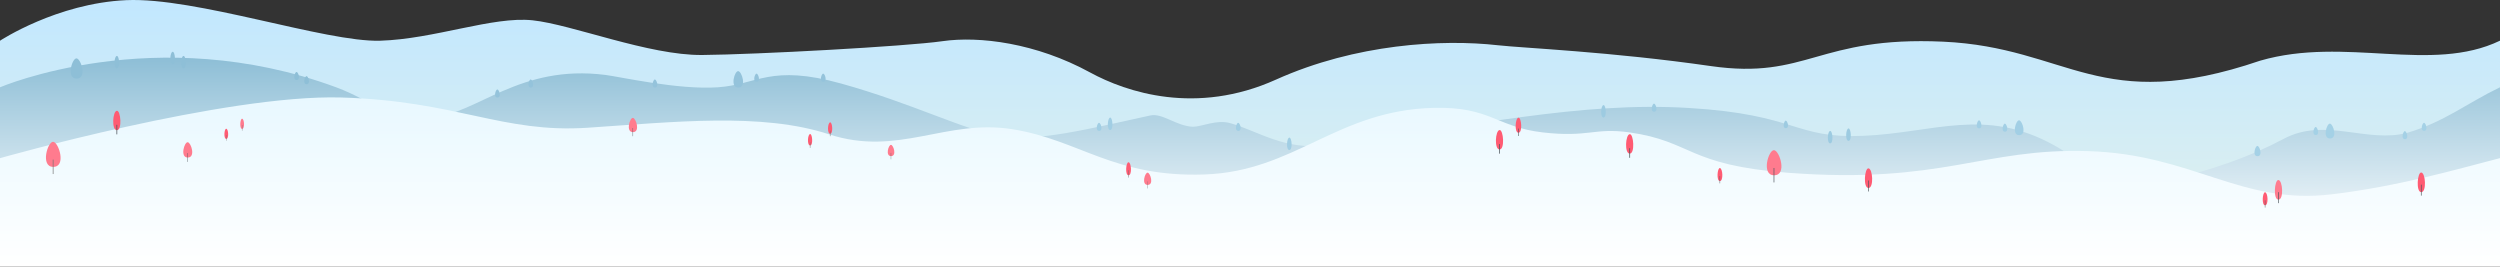 <svg id="_andscape" data-name=";andscape" xmlns="http://www.w3.org/2000/svg" xmlns:xlink="http://www.w3.org/1999/xlink" viewBox="0 0 3000 320"><rect x="0" y="0" width="3000" height="320" fill="#333333" stroke="none"/><defs><style>.cls-1{fill:url(#linear-gradient);}.cls-2{fill:url(#linear-gradient-2);}.cls-3{fill:url(#linear-gradient-3);}.cls-4{fill:#ff7b8e;}.cls-5{fill:#707070;}.cls-6{fill:#ff5b73;}.cls-7{fill:#4c545a;}.cls-8{fill:#8ebfd7;}.cls-9{fill:#94c3db;}.cls-10{fill:#a1cee4;}.cls-11{fill:#9dcbe1;}.cls-12{fill:#a2cfe5;}.cls-13{fill:#a4d1e6;}</style><linearGradient id="linear-gradient" x1="1440.02" y1="215.4" x2="1440.02" y2="214.62" gradientTransform="matrix(3000, 0, 0, -265.42, -4318560, 57169.44)" gradientUnits="userSpaceOnUse"><stop offset="0" stop-color="#c1e7ff"/><stop offset="1" stop-color="#d8eef2"/></linearGradient><linearGradient id="linear-gradient-2" x1="1440.02" y1="215.46" x2="1440.02" y2="214.46" gradientTransform="matrix(3000, 0, 0, -227, -4318560, 48978.79)" gradientUnits="userSpaceOnUse"><stop offset="0" stop-color="#8dbed6"/><stop offset="1" stop-color="#fff"/></linearGradient><linearGradient id="linear-gradient-3" x1="1440.02" y1="215.52" x2="1440.02" y2="214.52" gradientTransform="matrix(3000, 0, 0, -203.14, -4318560, 43897.72)" gradientUnits="userSpaceOnUse"><stop offset="0" stop-color="#e8f8ff"/><stop offset="1" stop-color="#fff"/></linearGradient></defs><g id="bg"><g id="组_4560" data-name="组 4560"><path id="路径_7313" data-name="路径 7313" class="cls-1" d="M0,48.86S68,4,151.4.19,391.07,50.82,456.13,48.86,591.51,19.33,639,24.35,778.42,66.56,842.63,66,1087.2,55.72,1131.09,49.4s112.1,2.09,176.88,37.47c44,24,127.65,51.69,223.22,8.66S1730.9,46.8,1797.28,54.28c30.33,3.41,136.1,7.76,255.62,25C2169.06,96,2180.92,43.1,2331.75,50s187.59,88.54,380.47,22.8c102.33-29.62,205.17,15.73,287.78-24V265.41H0Z" transform="translate(0 0)"/><path id="路径_7314" data-name="路径 7314" class="cls-2" d="M0,104.75s186.52-80,403.35,0c46.37,17.1,60,40.3,114.53,36.25S623.11,76.77,726.35,89.9c18.21,2.32,87.84,18.16,135.24,14.85s62.71-28.1,147.87-4.47,148.92,56.29,189.68,62.71c43.61,8.35,110.26-9.07,181.22-24.42,14.69-3.18,30.75,12.54,51,13.55,11.08,0,28.29-9,45-4.32,33.08,9.31,65.38,33,115.25,26.56,180-23.24,303.58-52.67,434.87-44.8s125.65,37,209.83,33.43S2382,128.33,2465,174.36s2.31,72.2,130.32,43.42c57.82-13,105.48-30,145.13-51.18,49.64-26.46,99.77,5.77,148.54-7.3,44.9-13.35,70.09-34.82,111-54.57V296.21H0Z" transform="translate(0 0)"/><path id="路径_7665" data-name="路径 7665" class="cls-3" d="M0,189.81S270.17,113,409.45,117s192.79,43.11,295.9,36.28,208.45-18.63,289.4,7.87c83.43,27.32,140.52-19,220.73-6s121.4,58,230,54.22,158.34-76.93,274.63-79.93c68.44-1.76,75.57,23,131,29.43s61.94-6,104.26,0c75.62,10.75,69,39.27,190.27,48.47,185.51,14.07,233.46-29.86,360-26s182.94,65,292.93,51.8c79.12-9.49,147-29.33,201.45-43.39V320H0Z" transform="translate(0 0)"/><g id="组_4247" data-name="组 4247"><path id="路径_7310" data-name="路径 7310" class="cls-4" d="M290.55,142.47c-2.43-.22-3.42,12.21,0,12.21S293.24,142.72,290.55,142.47Z" transform="translate(0 0)"/><rect id="矩形_6561" data-name="矩形 6561" class="cls-5" x="290.35" y="150.02" width="0.4" height="6.82"/></g><g id="组_4264" data-name="组 4264"><path id="路径_7310-2" data-name="路径 7310-2" class="cls-6" d="M271.51,154.5c-2.44-.22-3.42,12.21,0,12.21S274.19,154.75,271.51,154.5Z" transform="translate(0 0)"/><rect id="矩形_6561-2" data-name="矩形 6561-2" class="cls-5" x="271.3" y="162.05" width="0.4" height="6.82"/></g><g id="组_4246" data-name="组 4246"><path id="路径_7311" data-name="路径 7311" class="cls-4" d="M225.3,170.67c-4.05-.51-9.69,18.37,0,18.37S229.39,171.18,225.3,170.67Z" transform="translate(0 0)"/><rect id="矩形_6562" data-name="矩形 6562" class="cls-7" x="224.96" y="183.69" width="0.47" height="10.59"/></g><g id="组_4253" data-name="组 4253"><path id="路径_7311-2" data-name="路径 7311-2" class="cls-4" d="M63.92,170.15c-6.64-.83-15.89,30.1,0,30.1S70.61,171,63.92,170.15Z" transform="translate(0 0)"/><rect id="矩形_6562-2" data-name="矩形 6562-2" class="cls-5" x="63.35" y="191.49" width="0.78" height="17.35"/></g><g id="组_4248" data-name="组 4248"><path id="路径_7312" data-name="路径 7312" class="cls-6" d="M140.25,132.91c4.65-.43,6.53,23.34,0,23.34S135.11,133.37,140.25,132.91Z" transform="translate(0 0)"/><rect id="矩形_6563" data-name="矩形 6563" class="cls-7" x="139.79" y="149.73" width="0.87" height="11.51"/></g><g id="组_4267" data-name="组 4267"><path id="路径_7311-3" data-name="路径 7311-3" class="cls-4" d="M1069.25,173.83c-3-.37-7.12,13.51,0,13.51S1072.26,174.2,1069.25,173.83Z" transform="translate(0 0)"/><rect id="矩形_6562-3" data-name="矩形 6562-3" class="cls-7" x="1069" y="183.41" width="0.35" height="7.78"/></g><g id="组_4268" data-name="组 4268"><path id="路径_7311-4" data-name="路径 7311-4" class="cls-4" d="M759.53,141.45c-3.78-.48-9,17.11,0,17.11S763.33,141.92,759.53,141.45Z" transform="translate(0 0)"/><rect id="矩形_6562-4" data-name="矩形 6562-4" class="cls-7" x="759.21" y="153.58" width="0.44" height="9.87"/></g><g id="组_4265" data-name="组 4265"><path id="路径_7312-2" data-name="路径 7312-2" class="cls-6" d="M996.19,146.83c2.73-.25,3.84,13.69,0,13.69S993.18,147.1,996.19,146.83Z" transform="translate(0 0)"/><rect id="矩形_6563-2" data-name="矩形 6563-2" class="cls-5" x="995.92" y="156.69" width="0.51" height="6.75"/></g><g id="组_4266" data-name="组 4266"><path id="路径_7312-3" data-name="路径 7312-3" class="cls-6" d="M972.14,160.86c2.72-.25,3.83,13.69,0,13.69S969.12,161.13,972.14,160.86Z" transform="translate(0 0)"/><rect id="矩形_6563-3" data-name="矩形 6563-3" class="cls-5" x="971.87" y="170.73" width="0.51" height="6.75"/></g><g id="组_4252" data-name="组 4252"><path id="路径_7310-3" data-name="路径 7310-3" class="cls-6" d="M1354.23,194.73c-3.11-.29-4.37,15.61,0,15.61S1357.66,195,1354.23,194.73Z" transform="translate(0 0)"/><rect id="矩形_6561-3" data-name="矩形 6561-3" class="cls-5" x="1353.96" y="204.37" width="0.51" height="8.72"/></g><g id="组_4250" data-name="组 4250"><path id="路径_7311-5" data-name="路径 7311-5" class="cls-4" d="M1377.18,207.19c-3.24-.41-7.76,14.7,0,14.7S1380.45,207.6,1377.18,207.19Z" transform="translate(0 0)"/><rect id="矩形_6562-5" data-name="矩形 6562-5" class="cls-5" x="1376.91" y="217.62" width="0.38" height="8.48"/></g><g id="组_4255" data-name="组 4255"><path id="路径_7310-4" data-name="路径 7310-4" class="cls-6" d="M2063.87,201.67c-3.1-.28-4.37,15.61,0,15.61S2067.31,202,2063.87,201.67Z" transform="translate(0 0)"/><rect id="矩形_6561-4" data-name="矩形 6561-4" class="cls-7" x="2063.61" y="211.31" width="0.51" height="8.72"/></g><g id="组_4256" data-name="组 4256"><path id="路径_7310-5" data-name="路径 7310-5" class="cls-6" d="M2242.16,202c-4.7-.42-6.6,23.59,0,23.59S2247.35,202.5,2242.16,202Z" transform="translate(0 0)"/><rect id="矩形_6561-5" data-name="矩形 6561-5" class="cls-7" x="2241.76" y="216.6" width="0.77" height="13.17"/></g><g id="组_4254" data-name="组 4254"><path id="路径_7311-6" data-name="路径 7311-6" class="cls-4" d="M2128.94,180.22c-6.64-.83-15.89,30.1,0,30.1S2135.63,181.06,2128.94,180.22Z" transform="translate(0 0)"/><rect id="矩形_6562-6" data-name="矩形 6562-6" class="cls-7" x="2128.38" y="201.57" width="0.78" height="17.35"/></g><g id="组_4251" data-name="组 4251"><path id="路径_7312-4" data-name="路径 7312-4" class="cls-6" d="M1822.18,141.23c3.6-.33,5.07,18.08,0,18.08S1818.21,141.59,1822.18,141.23Z" transform="translate(0 0)"/><rect id="矩形_6563-4" data-name="矩形 6563-4" class="cls-7" x="1821.83" y="154.26" width="0.68" height="8.92"/></g><g id="组_4258" data-name="组 4258"><path id="路径_7312-5" data-name="路径 7312-5" class="cls-6" d="M1955.68,161c4.65-.43,6.54,23.34,0,23.34S1950.55,161.49,1955.68,161Z" transform="translate(0 0)"/><rect id="矩形_6563-5" data-name="矩形 6563-5" class="cls-7" x="1955.22" y="177.85" width="0.87" height="11.51"/></g><g id="组_4259" data-name="组 4259"><path id="路径_7312-6" data-name="路径 7312-6" class="cls-6" d="M1799.48,156.05c4.65-.42,6.53,23.34,0,23.34S1794.34,156.52,1799.48,156.05Z" transform="translate(0 0)"/><rect id="矩形_6563-6" data-name="矩形 6563-6" class="cls-7" x="1799.02" y="172.87" width="0.87" height="11.51"/></g><g id="组_4262" data-name="组 4262"><path id="路径_7310-6" data-name="路径 7310-6" class="cls-6" d="M2718.1,230.74c-3.1-.28-4.37,15.61,0,15.61S2721.54,231.05,2718.1,230.74Z" transform="translate(0 0)"/><rect id="矩形_6561-6" data-name="矩形 6561-6" class="cls-7" x="2717.84" y="240.38" width="0.51" height="8.72"/></g><g id="组_4260" data-name="组 4260"><path id="路径_7310-7" data-name="路径 7310-7" class="cls-4" d="M2734.11,216c-4.7-.43-6.6,23.58,0,23.58S2739.3,216.5,2734.11,216Z" transform="translate(0 0)"/><rect id="矩形_6561-7" data-name="矩形 6561-7" class="cls-7" x="2733.72" y="230.6" width="0.77" height="13.17"/></g><g id="组_4261" data-name="组 4261"><path id="路径_7310-8" data-name="路径 7310-8" class="cls-6" d="M2905.52,207c-4.7-.43-6.6,23.58,0,23.58S2910.71,207.48,2905.52,207Z" transform="translate(0 0)"/><rect id="矩形_6561-8" data-name="矩形 6561-8" class="cls-7" x="2905.12" y="221.58" width="0.77" height="13.17"/></g><path id="路径_7669" data-name="路径 7669" class="cls-8" d="M91.92,70.05c-5.36-.66-12.82,24.29,0,24.29S97.32,70.73,91.92,70.05Z" transform="translate(0 0)"/><path id="路径_7678" data-name="路径 7678" class="cls-9" d="M885.92,85.35c-4.34-.54-10.39,19.69,0,19.69S890.29,85.9,885.92,85.35Z" transform="translate(0 0)"/><path id="路径_7673" data-name="路径 7673" class="cls-8" d="M367.92,91.35c-2.14-.27-5.11,9.69,0,9.69S370.08,91.62,367.92,91.35Z" transform="translate(0 0)"/><path id="路径_7674" data-name="路径 7674" class="cls-8" d="M355.92,86.35c-2.14-.27-5.11,9.69,0,9.69S358.08,86.62,355.92,86.35Z" transform="translate(0 0)"/><path id="路径_7675" data-name="路径 7675" class="cls-9" d="M596.92,107.35c-2.14-.27-5.11,9.69,0,9.69S599.08,107.62,596.92,107.35Z" transform="translate(0 0)"/><path id="路径_7676" data-name="路径 7676" class="cls-9" d="M636.92,95.35c-2.14-.27-5.11,9.69,0,9.69S639.08,95.62,636.92,95.35Z" transform="translate(0 0)"/><path id="路径_7677" data-name="路径 7677" class="cls-9" d="M785.92,95.35c-2.14-.27-5.11,9.69,0,9.69S788.08,95.62,785.92,95.35Z" transform="translate(0 0)"/><path id="路径_7679" data-name="路径 7679" class="cls-9" d="M987.92,88.35c-2.14-.27-5.11,9.69,0,9.69S990.08,88.62,987.92,88.35Z" transform="translate(0 0)"/><path id="路径_7680" data-name="路径 7680" class="cls-9" d="M907.92,88.35c-2.14-.27-5.11,9.69,0,9.69S910.08,88.62,907.92,88.35Z" transform="translate(0 0)"/><path id="路径_7670" data-name="路径 7670" class="cls-8" d="M140.22,67.11c3-.27,4.18,14.93,0,14.93S136.93,67.41,140.22,67.11Z" transform="translate(0 0)"/><path id="路径_7671" data-name="路径 7671" class="cls-8" d="M220.22,67.11c3-.27,4.18,14.93,0,14.93S216.93,67.41,220.22,67.11Z" transform="translate(0 0)"/><path id="路径_7672" data-name="路径 7672" class="cls-8" d="M207.22,62.11c3-.27,4.18,14.93,0,14.93S203.93,62.41,207.22,62.11Z" transform="translate(0 0)"/><path id="路径_7681" data-name="路径 7681" class="cls-10" d="M1318.92,147.35c-2.14-.27-5.11,9.69,0,9.69S1321.08,147.62,1318.92,147.35Z" transform="translate(0 0)"/><path id="路径_7682" data-name="路径 7682" class="cls-10" d="M1485.92,147.35c-2.14-.27-5.11,9.69,0,9.69S1488.08,147.62,1485.92,147.35Z" transform="translate(0 0)"/><path id="路径_7683" data-name="路径 7683" class="cls-10" d="M1547.22,165.11c3-.27,4.18,14.93,0,14.93S1543.93,165.41,1547.22,165.11Z" transform="translate(0 0)"/><path id="路径_7684" data-name="路径 7684" class="cls-10" d="M1332.22,141.11c3-.27,4.18,14.93,0,14.93S1328.93,141.41,1332.22,141.11Z" transform="translate(0 0)"/><path id="路径_7685" data-name="路径 7685" class="cls-11" d="M1984.92,124.35c-2.14-.27-5.11,9.69,0,9.69S1987.08,124.62,1984.92,124.35Z" transform="translate(0 0)"/><path id="路径_7690" data-name="路径 7690" class="cls-12" d="M2405.92,148.35c-2.14-.27-5.11,9.69,0,9.69S2408.08,148.62,2405.92,148.35Z" transform="translate(0 0)"/><path id="路径_7691" data-name="路径 7691" class="cls-12" d="M2374.92,144.35c-2.14-.27-5.11,9.69,0,9.69S2377.08,144.62,2374.92,144.35Z" transform="translate(0 0)"/><path id="路径_7686" data-name="路径 7686" class="cls-11" d="M1924.22,126.11c3-.27,4.18,14.93,0,14.93S1920.93,126.41,1924.22,126.11Z" transform="translate(0 0)"/><path id="路径_7687" data-name="路径 7687" class="cls-11" d="M2196.22,157.11c3-.27,4.18,14.93,0,14.93S2192.93,157.41,2196.22,157.11Z" transform="translate(0 0)"/><path id="路径_7689" data-name="路径 7689" class="cls-11" d="M2218.22,154.11c3-.27,4.18,14.93,0,14.93S2214.93,154.41,2218.22,154.11Z" transform="translate(0 0)"/><path id="路径_7688" data-name="路径 7688" class="cls-11" d="M2143,144.77c-2-.24-4.74,9,0,9S2145,145,2143,144.77Z" transform="translate(0 0)"/><path id="路径_7692" data-name="路径 7692" class="cls-12" d="M2423,144.35c-3.94-.49-9.42,17.84,0,17.84S2426.91,144.85,2423,144.35Z" transform="translate(0 0)"/><path id="路径_7693" data-name="路径 7693" class="cls-13" d="M2778.92,152.35c-2.14-.27-5.11,9.69,0,9.69S2781.08,152.62,2778.92,152.35Z" transform="translate(0 0)"/><path id="路径_7695" data-name="路径 7695" class="cls-13" d="M2885.92,157.35c-2.14-.27-5.11,9.69,0,9.69S2888.08,157.62,2885.92,157.35Z" transform="translate(0 0)"/><path id="路径_7696" data-name="路径 7696" class="cls-13" d="M2908.92,147.35c-2.14-.27-5.11,9.69,0,9.69S2911.08,147.62,2908.92,147.35Z" transform="translate(0 0)"/><path id="路径_7694" data-name="路径 7694" class="cls-13" d="M2796,148.35c-3.94-.49-9.42,17.84,0,17.84S2799.91,148.85,2796,148.35Z" transform="translate(0 0)"/><path id="路径_7697" data-name="路径 7697" class="cls-13" d="M2709,175.09c-2.73-.34-6.53,12.36,0,12.36S2711.69,175.43,2709,175.09Z" transform="translate(0 0)"/></g></g></svg>